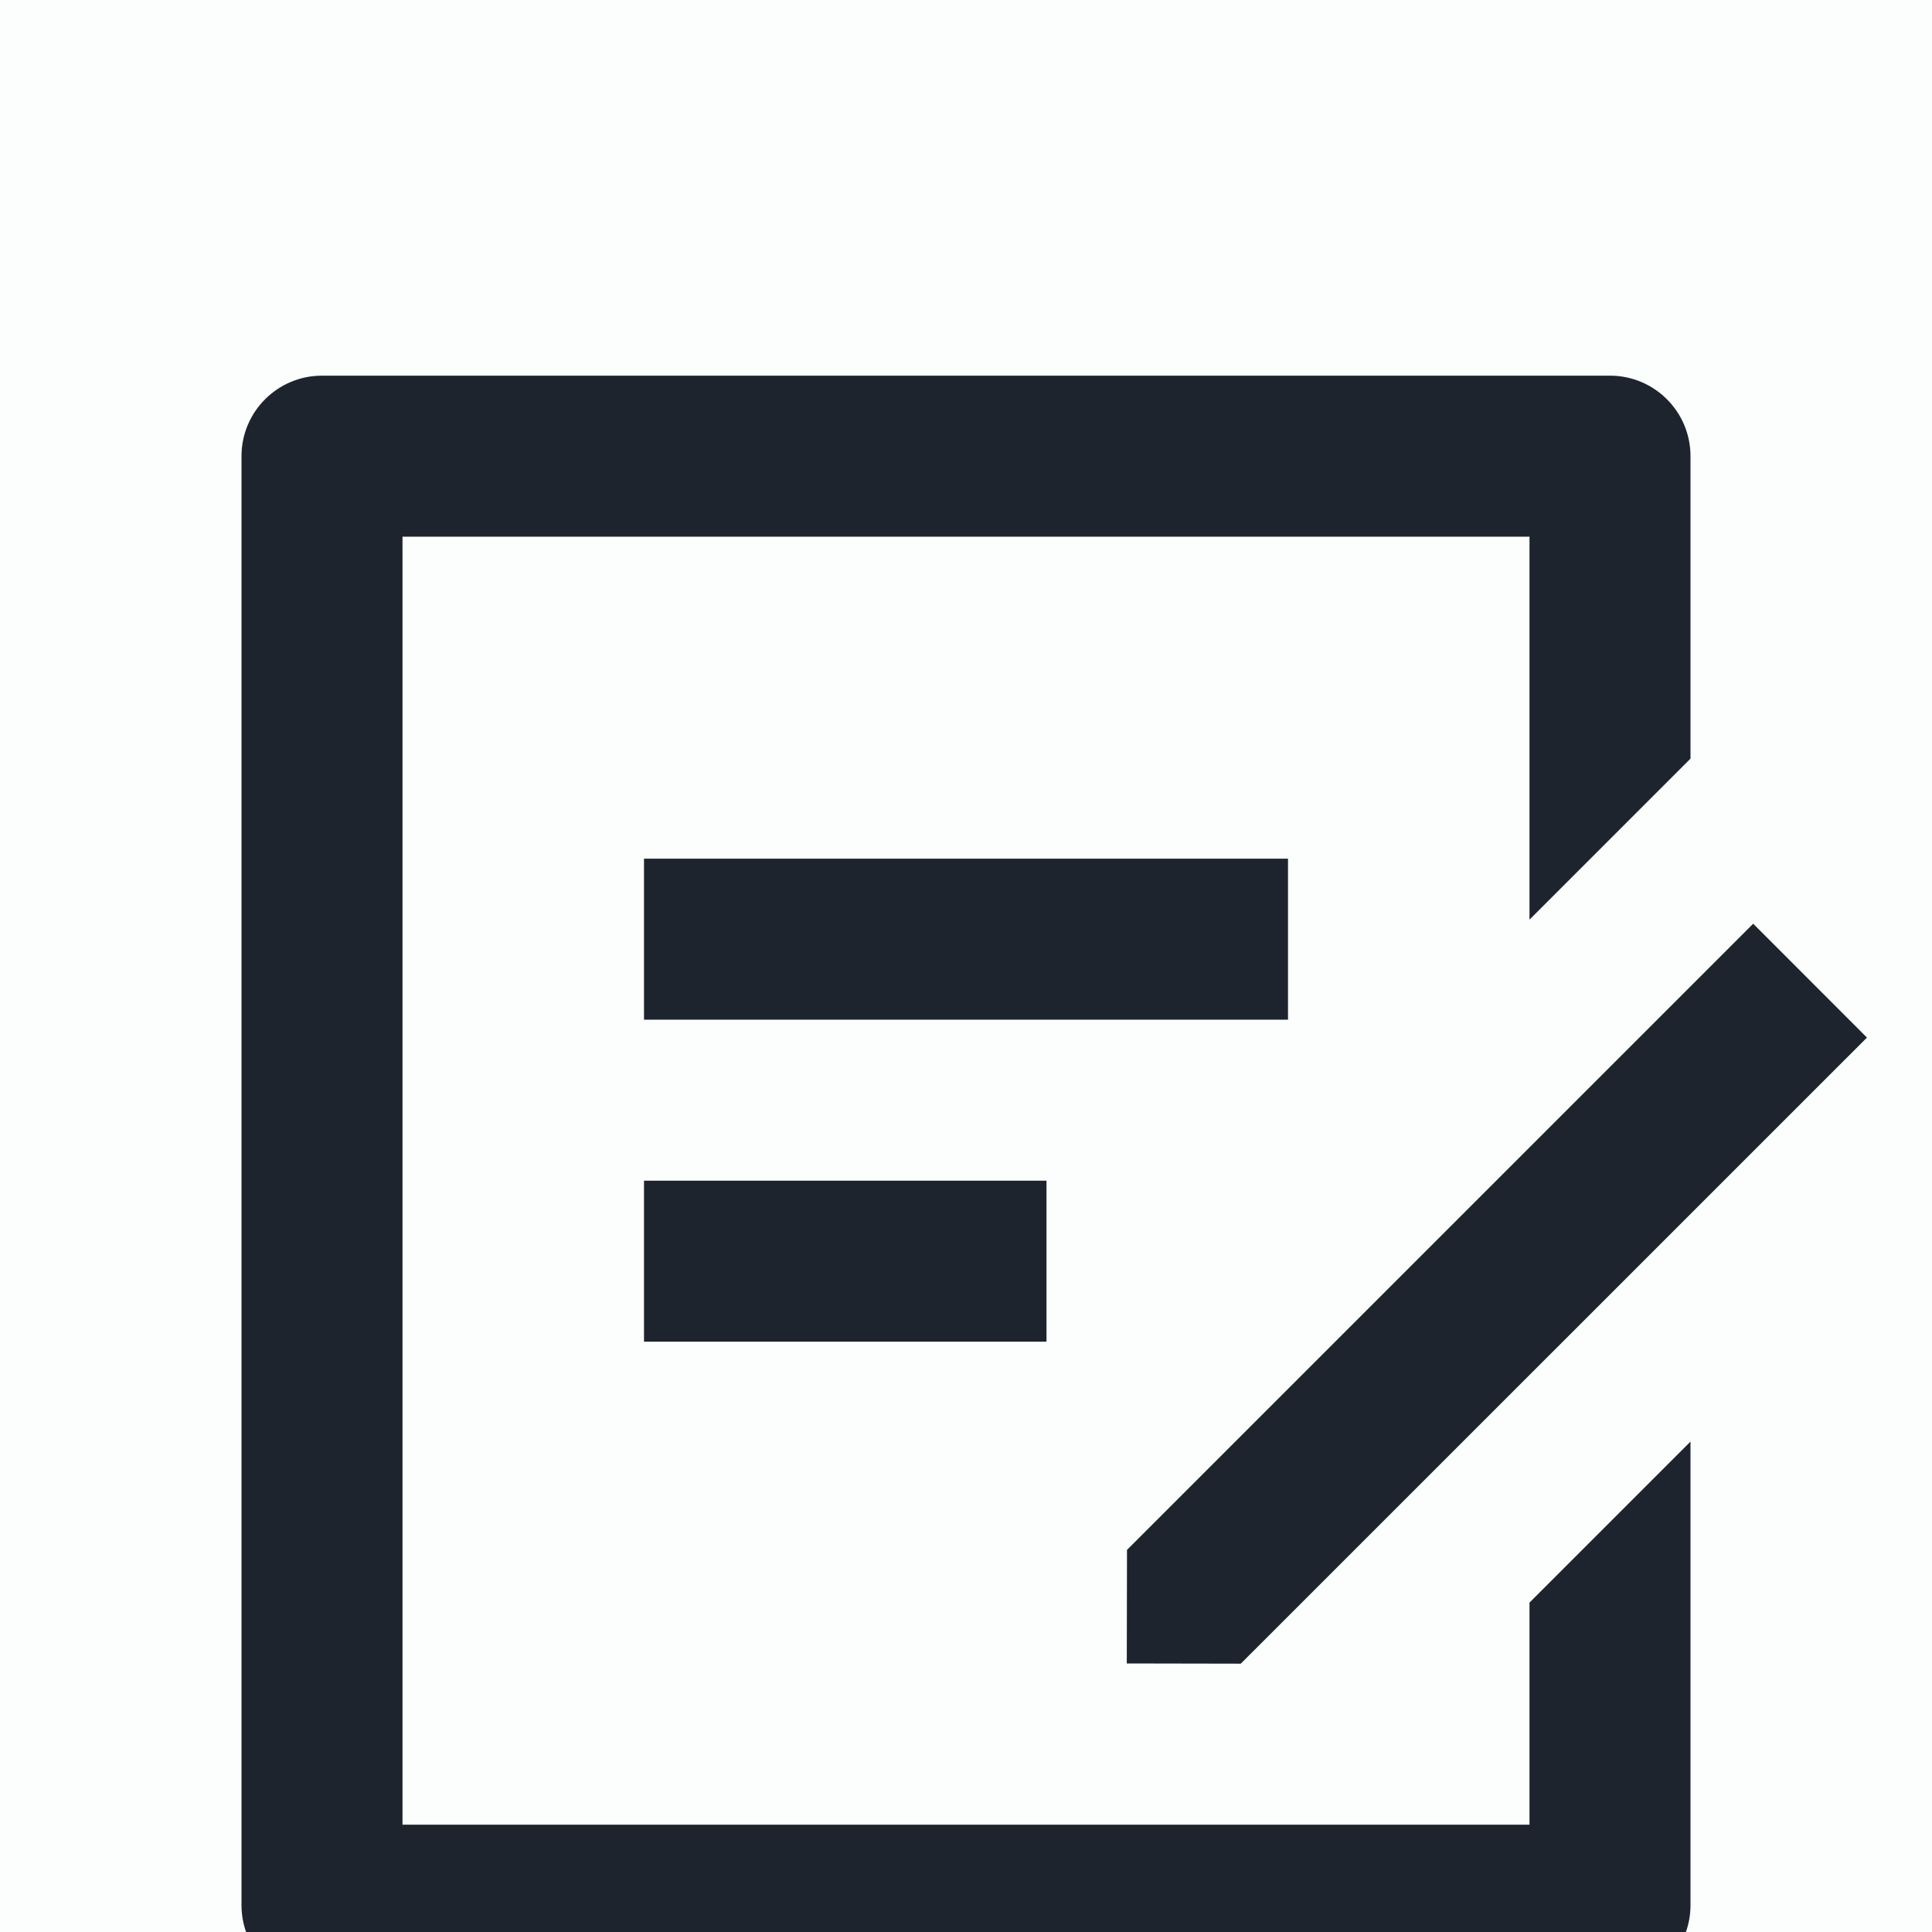 <svg width="18" height="18" viewBox="0 0 18 18" fill="none" xmlns="http://www.w3.org/2000/svg">
<rect width="18" height="18" fill="#1E1E1E"/>
<path d="M-1136 -3529C-1136 -3530.1 -1135.1 -3531 -1134 -3531H13204C13205.1 -3531 13206 -3530.1 13206 -3529V1074C13206 1075.1 13205.1 1076 13204 1076H-1134C-1135.1 1076 -1136 1075.1 -1136 1074V-3529Z" fill="#404040"/>
<path d="M-1134 -3530H13204V-3532H-1134V-3530ZM13205 -3529V1074H13207V-3529H13205ZM13204 1075H-1134V1077H13204V1075ZM-1135 1074V-3529H-1137V1074H-1135ZM-1134 1075C-1134.55 1075 -1135 1074.55 -1135 1074H-1137C-1137 1075.66 -1135.66 1077 -1134 1077V1075ZM13205 1074C13205 1074.55 13204.6 1075 13204 1075V1077C13205.7 1077 13207 1075.66 13207 1074H13205ZM13204 -3530C13204.6 -3530 13205 -3529.55 13205 -3529H13207C13207 -3530.66 13205.7 -3532 13204 -3532V-3530ZM-1134 -3532C-1135.66 -3532 -1137 -3530.66 -1137 -3529H-1135C-1135 -3529.55 -1134.55 -3530 -1134 -3530V-3532Z" fill="white" fill-opacity="0.1"/>
<rect width="1440" height="1024" transform="translate(-916 -458)" fill="#FAFAFA"/>
<g filter="url(#filter0_d_1_116)">
<rect x="-16" y="-12" width="480" height="256" rx="8" fill="#FCFDFD"/>
<g clip-path="url(#clip0_1_116)">
<path d="M15 1.5C15.414 1.5 15.75 1.836 15.75 2.25V5.068L14.25 6.568V3H3.75V15H14.25V12.931L15.75 11.431V15.75C15.75 16.164 15.414 16.5 15 16.5H3C2.586 16.5 2.25 16.164 2.25 15.75V2.25C2.25 1.836 2.586 1.5 3 1.5H15ZM16.334 6.606L17.394 7.667L11.56 13.5L10.498 13.498L10.5 12.44L16.334 6.606ZM9.75 9V10.5H6V9H9.75ZM12 6V7.5H6V6H12Z" fill="#1D242D"/>
</g>
</g>
<defs>
<filter id="filter0_d_1_116" x="-24" y="-18" width="496" height="272" filterUnits="userSpaceOnUse" color-interpolation-filters="sRGB">
<feFlood flood-opacity="0" result="BackgroundImageFix"/>
<feColorMatrix in="SourceAlpha" type="matrix" values="0 0 0 0 0 0 0 0 0 0 0 0 0 0 0 0 0 0 127 0" result="hardAlpha"/>
<feOffset dy="2"/>
<feGaussianBlur stdDeviation="4"/>
<feComposite in2="hardAlpha" operator="out"/>
<feColorMatrix type="matrix" values="0 0 0 0 0 0 0 0 0 0 0 0 0 0 0 0 0 0 0.08 0"/>
<feBlend mode="normal" in2="BackgroundImageFix" result="effect1_dropShadow_1_116"/>
<feBlend mode="normal" in="SourceGraphic" in2="effect1_dropShadow_1_116" result="shape"/>
</filter>
<clipPath id="clip0_1_116">
<rect width="18" height="18" fill="white"/>
</clipPath>
</defs>
</svg>
